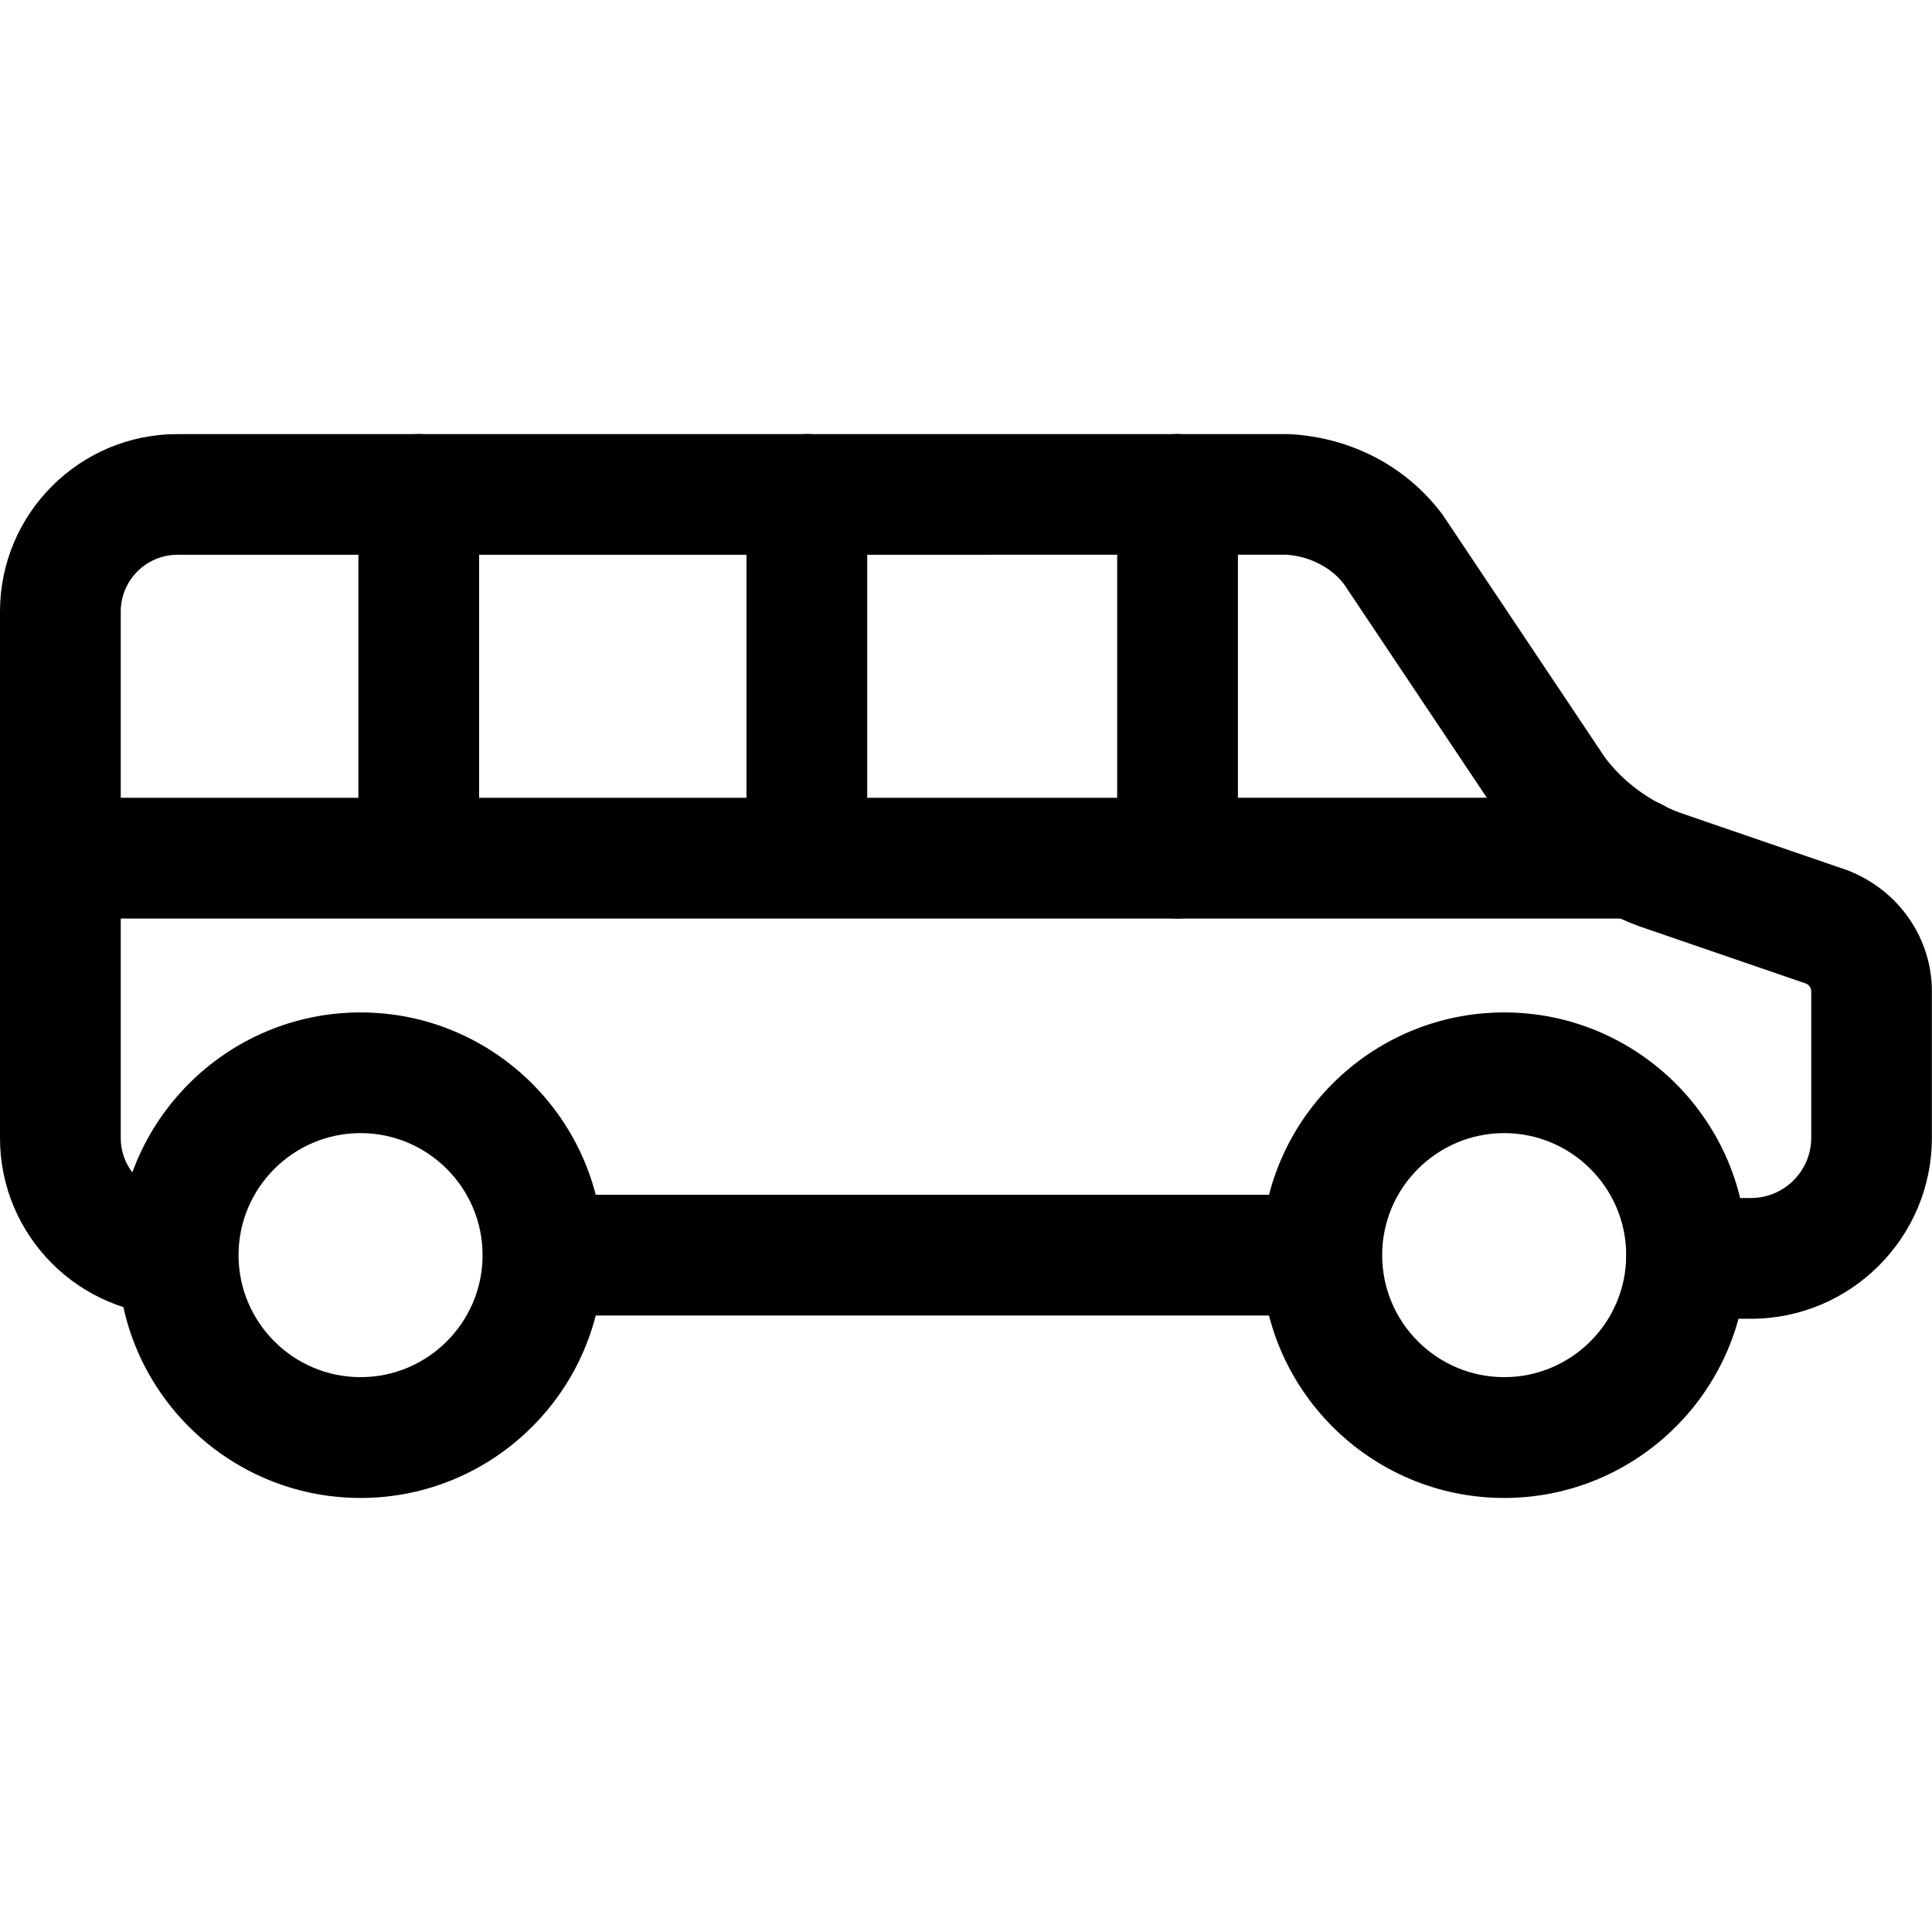 <svg xmlns="http://www.w3.org/2000/svg" viewBox="0 0 32 32"><!--! Font Icona - https://fonticona.com | License - https://fonticona.com/license | Copyright 2022 FontIcona.com --><path d="M29,21.843h-1.064c-0.553,0-1-0.447-1-1s0.447-1,1-1H29c0.552,0,1-0.448,1-1v-2.414c0.001-0.066-0.034-0.117-0.087-0.138l-2.774-0.953c-0.894-0.336-1.643-0.902-2.192-1.646l-2.685-4.015c-0.206-0.272-0.568-0.467-0.961-0.489L2.939,9.189C2.422,9.189,2,9.611,2,10.129v8.721c0,0.518,0.422,0.939,0.939,0.939c0.553,0,1,0.447,1,1s-0.447,1-1,1C1.318,21.789,0,20.471,0,18.85v-8.721c0-1.621,1.318-2.939,2.939-2.939h18.418c1.04,0.058,1.943,0.542,2.535,1.332l2.688,4.02c0.294,0.396,0.73,0.726,1.235,0.916l2.78,0.955c0.862,0.33,1.412,1.14,1.403,2.027v2.403C32,20.497,30.654,21.843,29,21.843z"/><path d="M21.882,21.789H9.025c-0.553,0-1-0.447-1-1s0.447-1,1-1h12.856c0.553,0,1,0.447,1,1S22.435,21.789,21.882,21.789z"/><path d="M24.914,24.811c-2.218,0-4.021-1.804-4.021-4.021s1.804-4.021,4.021-4.021s4.021,1.804,4.021,4.021S27.132,24.811,24.914,24.811z M24.914,18.768c-1.114,0-2.021,0.907-2.021,2.021s0.907,2.021,2.021,2.021s2.021-0.907,2.021-2.021S26.028,18.768,24.914,18.768z"/><path d="M5.972,24.811c-2.218,0-4.021-1.804-4.021-4.021s1.804-4.021,4.021-4.021s4.021,1.804,4.021,4.021S8.189,24.811,5.972,24.811z M5.972,18.768c-1.114,0-2.021,0.907-2.021,2.021s0.907,2.021,2.021,2.021s2.021-0.907,2.021-2.021S7.086,18.768,5.972,18.768z"/><path d="M27.067,15.214h-7.563c-0.553,0-1-0.447-1-1V8.189c0-0.553,0.447-1,1-1s1,0.447,1,1v5.024h6.563c0.553,0,1,0.447,1,1S27.62,15.214,27.067,15.214z"/><path d="M19.504,15.214H1c-0.553,0-1-0.447-1-1s0.447-1,1-1h18.504c0.553,0,1,0.447,1,1S20.057,15.214,19.504,15.214z"/><path d="M13.364,14.621c-0.553,0-1-0.447-1-1V8.189c0-0.553,0.447-1,1-1s1,0.447,1,1v5.432C14.364,14.174,13.917,14.621,13.364,14.621z"/><path d="M6.936,14.621c-0.553,0-1-0.447-1-1V8.189c0-0.553,0.447-1,1-1s1,0.447,1,1v5.432C7.936,14.174,7.488,14.621,6.936,14.621z"/></svg>